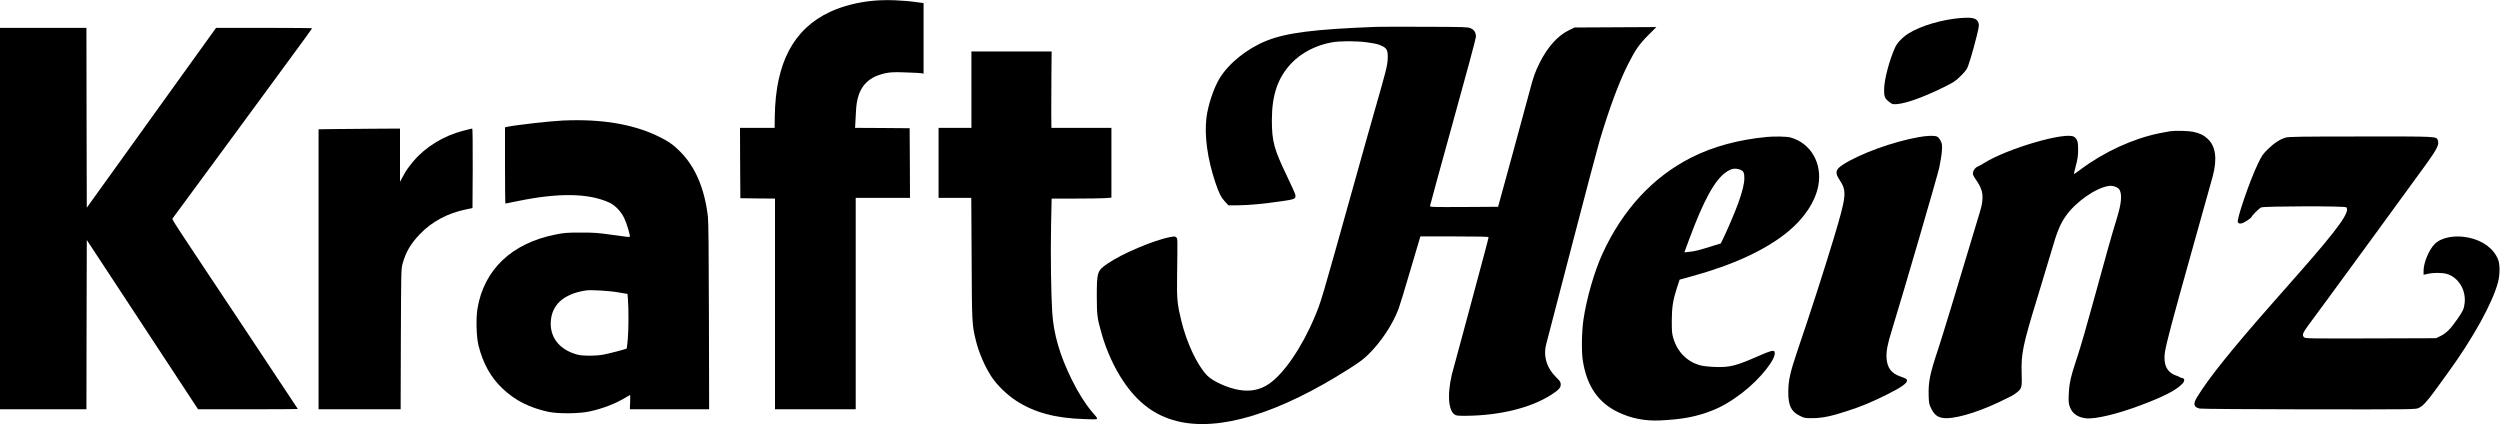 <?xml version="1.0" standalone="no"?>
<!DOCTYPE svg PUBLIC "-//W3C//DTD SVG 20010904//EN"
 "http://www.w3.org/TR/2001/REC-SVG-20010904/DTD/svg10.dtd">
<svg version="1.0" xmlns="http://www.w3.org/2000/svg"
 width="3500pt" height="594pt" viewBox="0 0 3500 594"
 preserveAspectRatio="xMidYMid meet">

<g transform="translate(0,594) scale(0.1,-0.1)"
fill="#000000" stroke="none">
<path d="M12230 5930 c-220 -20 -435 -75 -609 -156 -512 -239 -763 -714 -774
-1462 l-2 -162 -243 0 -242 0 2 -492 3 -493 243 -3 242 -2 0 -1475 0 -1475
565 0 565 0 0 1480 0 1480 380 0 380 0 -2 488 -3 487 -382 3 -382 2 4 68 c3
37 7 113 9 170 15 310 143 472 417 528 70 14 116 16 284 10 110 -3 210 -9 223
-12 l22 -6 0 494 0 495 -82 11 c-214 30 -437 38 -618 22z"/>
<path d="M27456 5688 c-260 -19 -567 -109 -738 -217 -82 -52 -159 -132 -187
-196 -80 -178 -152 -450 -153 -580 -2 -107 7 -130 65 -177 51 -40 53 -40 117
-35 134 12 361 94 640 230 145 71 174 90 238 152 41 38 84 88 97 110 25 43 81
230 140 464 29 120 34 150 25 176 -23 70 -73 85 -244 73z"/>
<path d="M19270 5564 c-868 -33 -1257 -82 -1540 -195 -270 -108 -531 -318
-657 -528 -83 -139 -161 -373 -183 -551 -30 -251 14 -573 125 -905 51 -151 79
-207 135 -268 l48 -52 143 1 c155 2 348 20 608 58 181 26 197 34 185 91 -3 16
-57 137 -120 267 -178 370 -208 480 -208 778 0 352 84 594 273 794 141 148
344 253 565 293 119 21 346 21 496 0 132 -19 159 -26 219 -56 61 -31 75 -70
68 -186 -6 -93 -20 -149 -185 -725 -39 -135 -173 -609 -297 -1055 -455 -1627
-449 -1607 -541 -1826 -180 -427 -434 -797 -644 -937 -120 -80 -253 -107 -407
-82 -160 25 -374 121 -453 203 -138 142 -284 451 -360 759 -59 243 -65 304
-61 633 7 546 8 522 -11 541 -16 16 -24 16 -85 5 -224 -41 -678 -233 -878
-372 -144 -99 -150 -117 -150 -459 1 -268 6 -306 70 -529 67 -234 174 -468
300 -656 202 -303 442 -482 749 -560 592 -150 1427 103 2420 736 143 91 199
133 271 205 175 174 331 411 414 628 15 39 90 284 166 543 l140 473 478 0
c333 0 477 -3 477 -11 0 -6 -24 -101 -54 -212 -30 -111 -134 -499 -231 -862
-97 -363 -185 -689 -196 -725 -100 -326 -97 -617 7 -685 23 -15 48 -17 168
-16 470 5 904 113 1186 296 102 66 130 96 130 142 0 34 -7 45 -64 101 -135
134 -184 301 -137 472 10 36 167 641 350 1345 183 704 359 1370 391 1480 134
452 274 832 400 1080 105 209 157 283 286 413 l113 113 -573 -3 -573 -3 -85
-42 c-151 -75 -291 -231 -399 -445 -67 -134 -93 -205 -144 -403 -24 -93 -134
-496 -243 -895 l-199 -725 -477 -3 c-435 -2 -476 -1 -476 14 0 9 145 537 321
1173 177 636 322 1174 322 1196 0 59 -25 99 -75 120 -39 17 -93 18 -638 20
-327 1 -633 1 -680 -1z"/>
<path d="M0 2880 l0 -2670 605 0 605 0 2 1185 3 1185 271 -412 c149 -227 499
-761 779 -1185 l508 -773 699 0 c384 0 698 2 698 4 0 2 -355 537 -788 1188
-994 1493 -976 1464 -966 1480 5 7 117 159 249 338 133 179 434 588 670 910
236 322 565 770 732 997 167 226 303 414 303 417 0 3 -303 6 -672 6 l-673 0
-822 -1143 c-452 -628 -859 -1195 -905 -1259 l-83 -116 -3 1259 -2 1259 -605
0 -605 0 0 -2670z"/>
<path d="M13600 4685 l0 -535 -230 0 -230 0 0 -490 0 -490 229 0 229 0 5 -848
c4 -901 5 -923 56 -1136 43 -180 129 -380 226 -526 76 -114 213 -246 339 -329
257 -167 551 -246 956 -258 224 -7 211 -19 107 103 -94 111 -192 266 -282 449
-168 342 -254 635 -274 945 -16 251 -24 811 -16 1214 l8 376 327 0 c180 0 368
3 418 6 l92 7 0 488 0 489 -420 0 -420 0 -2 223 c0 122 0 363 2 535 l3 312
-562 0 -561 0 0 -535z"/>
<path d="M7885 4253 c-177 -8 -658 -62 -787 -89 l-28 -6 0 -534 c0 -294 3
-534 6 -534 3 0 81 16 173 35 574 118 990 111 1279 -20 82 -37 164 -122 211
-218 38 -79 89 -253 77 -264 -3 -3 -110 9 -238 28 -209 30 -255 33 -448 33
-192 0 -230 -3 -351 -27 -612 -120 -1003 -491 -1094 -1036 -23 -138 -16 -398
14 -517 63 -254 174 -451 339 -606 176 -166 377 -267 642 -324 130 -28 428
-26 570 5 184 39 368 110 509 196 32 19 60 35 63 35 2 0 2 -45 0 -100 l-4
-100 555 0 555 0 -3 1297 c-2 909 -6 1328 -14 1398 -46 393 -175 697 -386 910
-97 99 -172 151 -319 221 -353 169 -790 240 -1321 217z m770 -2406 l130 -22 6
-75 c11 -128 10 -424 -2 -557 -6 -71 -13 -130 -15 -132 -8 -9 -247 -71 -328
-86 -115 -20 -284 -20 -361 0 -236 62 -375 222 -375 433 1 256 173 418 495
466 68 10 326 -5 450 -27z"/>
<path d="M4673 4133 l-213 -3 0 -1960 0 -1960 575 0 574 0 3 983 c4 968 4 983
25 1058 46 164 113 277 243 413 167 174 391 294 648 345 l87 18 3 557 c1 342
-1 556 -7 556 -5 0 -61 -13 -124 -30 -275 -70 -532 -228 -698 -426 -81 -98
-97 -121 -148 -214 l-41 -75 0 373 0 372 -357 -2 c-197 -2 -454 -4 -570 -5z"/>
<path d="M30385 4103 c-16 -2 -85 -15 -152 -28 -370 -76 -769 -258 -1097 -502
-54 -41 -100 -72 -101 -71 -2 2 10 55 27 118 24 90 31 138 32 220 1 113 -11
153 -56 184 -111 78 -940 -164 -1263 -368 -27 -18 -65 -38 -84 -46 -38 -15
-71 -62 -71 -101 0 -14 18 -51 41 -82 108 -151 120 -250 55 -463 -344 -1148
-531 -1759 -586 -1924 -111 -332 -134 -447 -129 -636 4 -111 6 -124 37 -186
39 -79 82 -115 154 -128 140 -27 465 64 798 222 171 81 186 89 237 127 78 59
83 76 76 270 -9 275 17 404 218 1056 66 215 154 507 196 650 81 280 122 382
203 499 137 198 423 398 605 423 60 8 130 -19 150 -57 36 -70 23 -198 -41
-403 -58 -183 -163 -558 -324 -1147 -83 -305 -182 -649 -221 -765 -97 -290
-119 -384 -126 -536 -5 -104 -3 -135 12 -178 32 -97 108 -153 227 -167 128
-15 433 57 766 182 329 123 500 212 585 302 36 37 34 75 -3 80 -14 2 -30 8
-36 13 -6 5 -30 15 -53 23 -126 45 -178 156 -152 327 21 132 105 447 379 1424
149 528 280 996 291 1040 64 242 40 417 -70 520 -57 54 -113 80 -207 100 -61
13 -241 18 -317 8z"/>
<path d="M26860 4020 c-359 -64 -824 -233 -1057 -384 -107 -69 -117 -113 -49
-215 105 -158 98 -221 -85 -828 -129 -428 -328 -1046 -503 -1558 -103 -305
-129 -417 -130 -580 -1 -193 39 -276 161 -336 66 -33 72 -34 183 -33 132 1
253 26 466 95 211 68 347 124 564 232 209 104 296 165 288 203 -4 20 -13 25
-95 54 -125 44 -182 121 -191 255 -6 101 11 190 79 409 162 525 631 2135 659
2261 18 83 35 191 37 240 4 79 2 95 -19 135 -13 25 -34 51 -48 57 -35 18 -136
15 -260 -7z"/>
<path d="M24740 4023 c-400 -38 -751 -133 -1053 -284 -542 -272 -967 -730
-1252 -1350 -113 -246 -222 -623 -266 -919 -25 -169 -30 -447 -10 -575 55
-358 215 -592 496 -726 181 -87 377 -125 585 -115 281 14 451 42 641 106 180
60 323 138 509 280 255 194 487 488 454 574 -11 28 -54 17 -218 -55 -324 -143
-411 -165 -626 -156 -77 3 -161 13 -195 22 -184 51 -317 182 -377 375 -20 67
-23 94 -23 250 1 195 17 292 77 476 l33 99 173 48 c577 158 1023 365 1333 615
234 189 392 425 435 650 60 314 -104 599 -391 678 -46 13 -227 17 -325 7z
m-388 -455 c55 -16 70 -44 69 -123 -1 -80 -28 -190 -88 -355 -45 -125 -161
-395 -214 -501 l-28 -57 -113 -35 c-182 -58 -259 -77 -330 -83 l-67 -7 68 184
c202 546 359 831 516 939 72 49 119 59 187 38z"/>
<path d="M32001 4014 c-77 -21 -161 -75 -251 -163 -70 -68 -84 -89 -138 -201
-115 -238 -302 -783 -282 -821 17 -31 61 -23 129 22 33 22 61 44 61 48 0 17
107 125 137 137 45 19 1172 21 1191 2 58 -58 -106 -288 -633 -888 -100 -113
-286 -324 -414 -470 -556 -631 -885 -1040 -1043 -1302 -58 -94 -47 -139 39
-158 21 -5 709 -10 1529 -11 1466 -1 1492 -1 1535 19 58 26 116 89 235 252 54
74 132 182 174 240 352 484 623 974 702 1268 28 109 29 249 1 319 -62 154
-212 265 -415 307 -189 39 -379 3 -471 -89 -81 -81 -157 -262 -157 -375 l0
-57 58 13 c76 18 206 18 268 -1 162 -48 270 -225 249 -408 -9 -81 -22 -109
-100 -222 -98 -141 -156 -199 -233 -237 l-67 -33 -914 -3 c-843 -2 -915 -1
-932 14 -33 29 -22 61 49 158 165 220 1474 2011 1674 2289 137 191 169 257
148 311 -22 58 12 56 -1077 55 -839 0 -1007 -3 -1052 -15z"/>
</g>
</svg>
